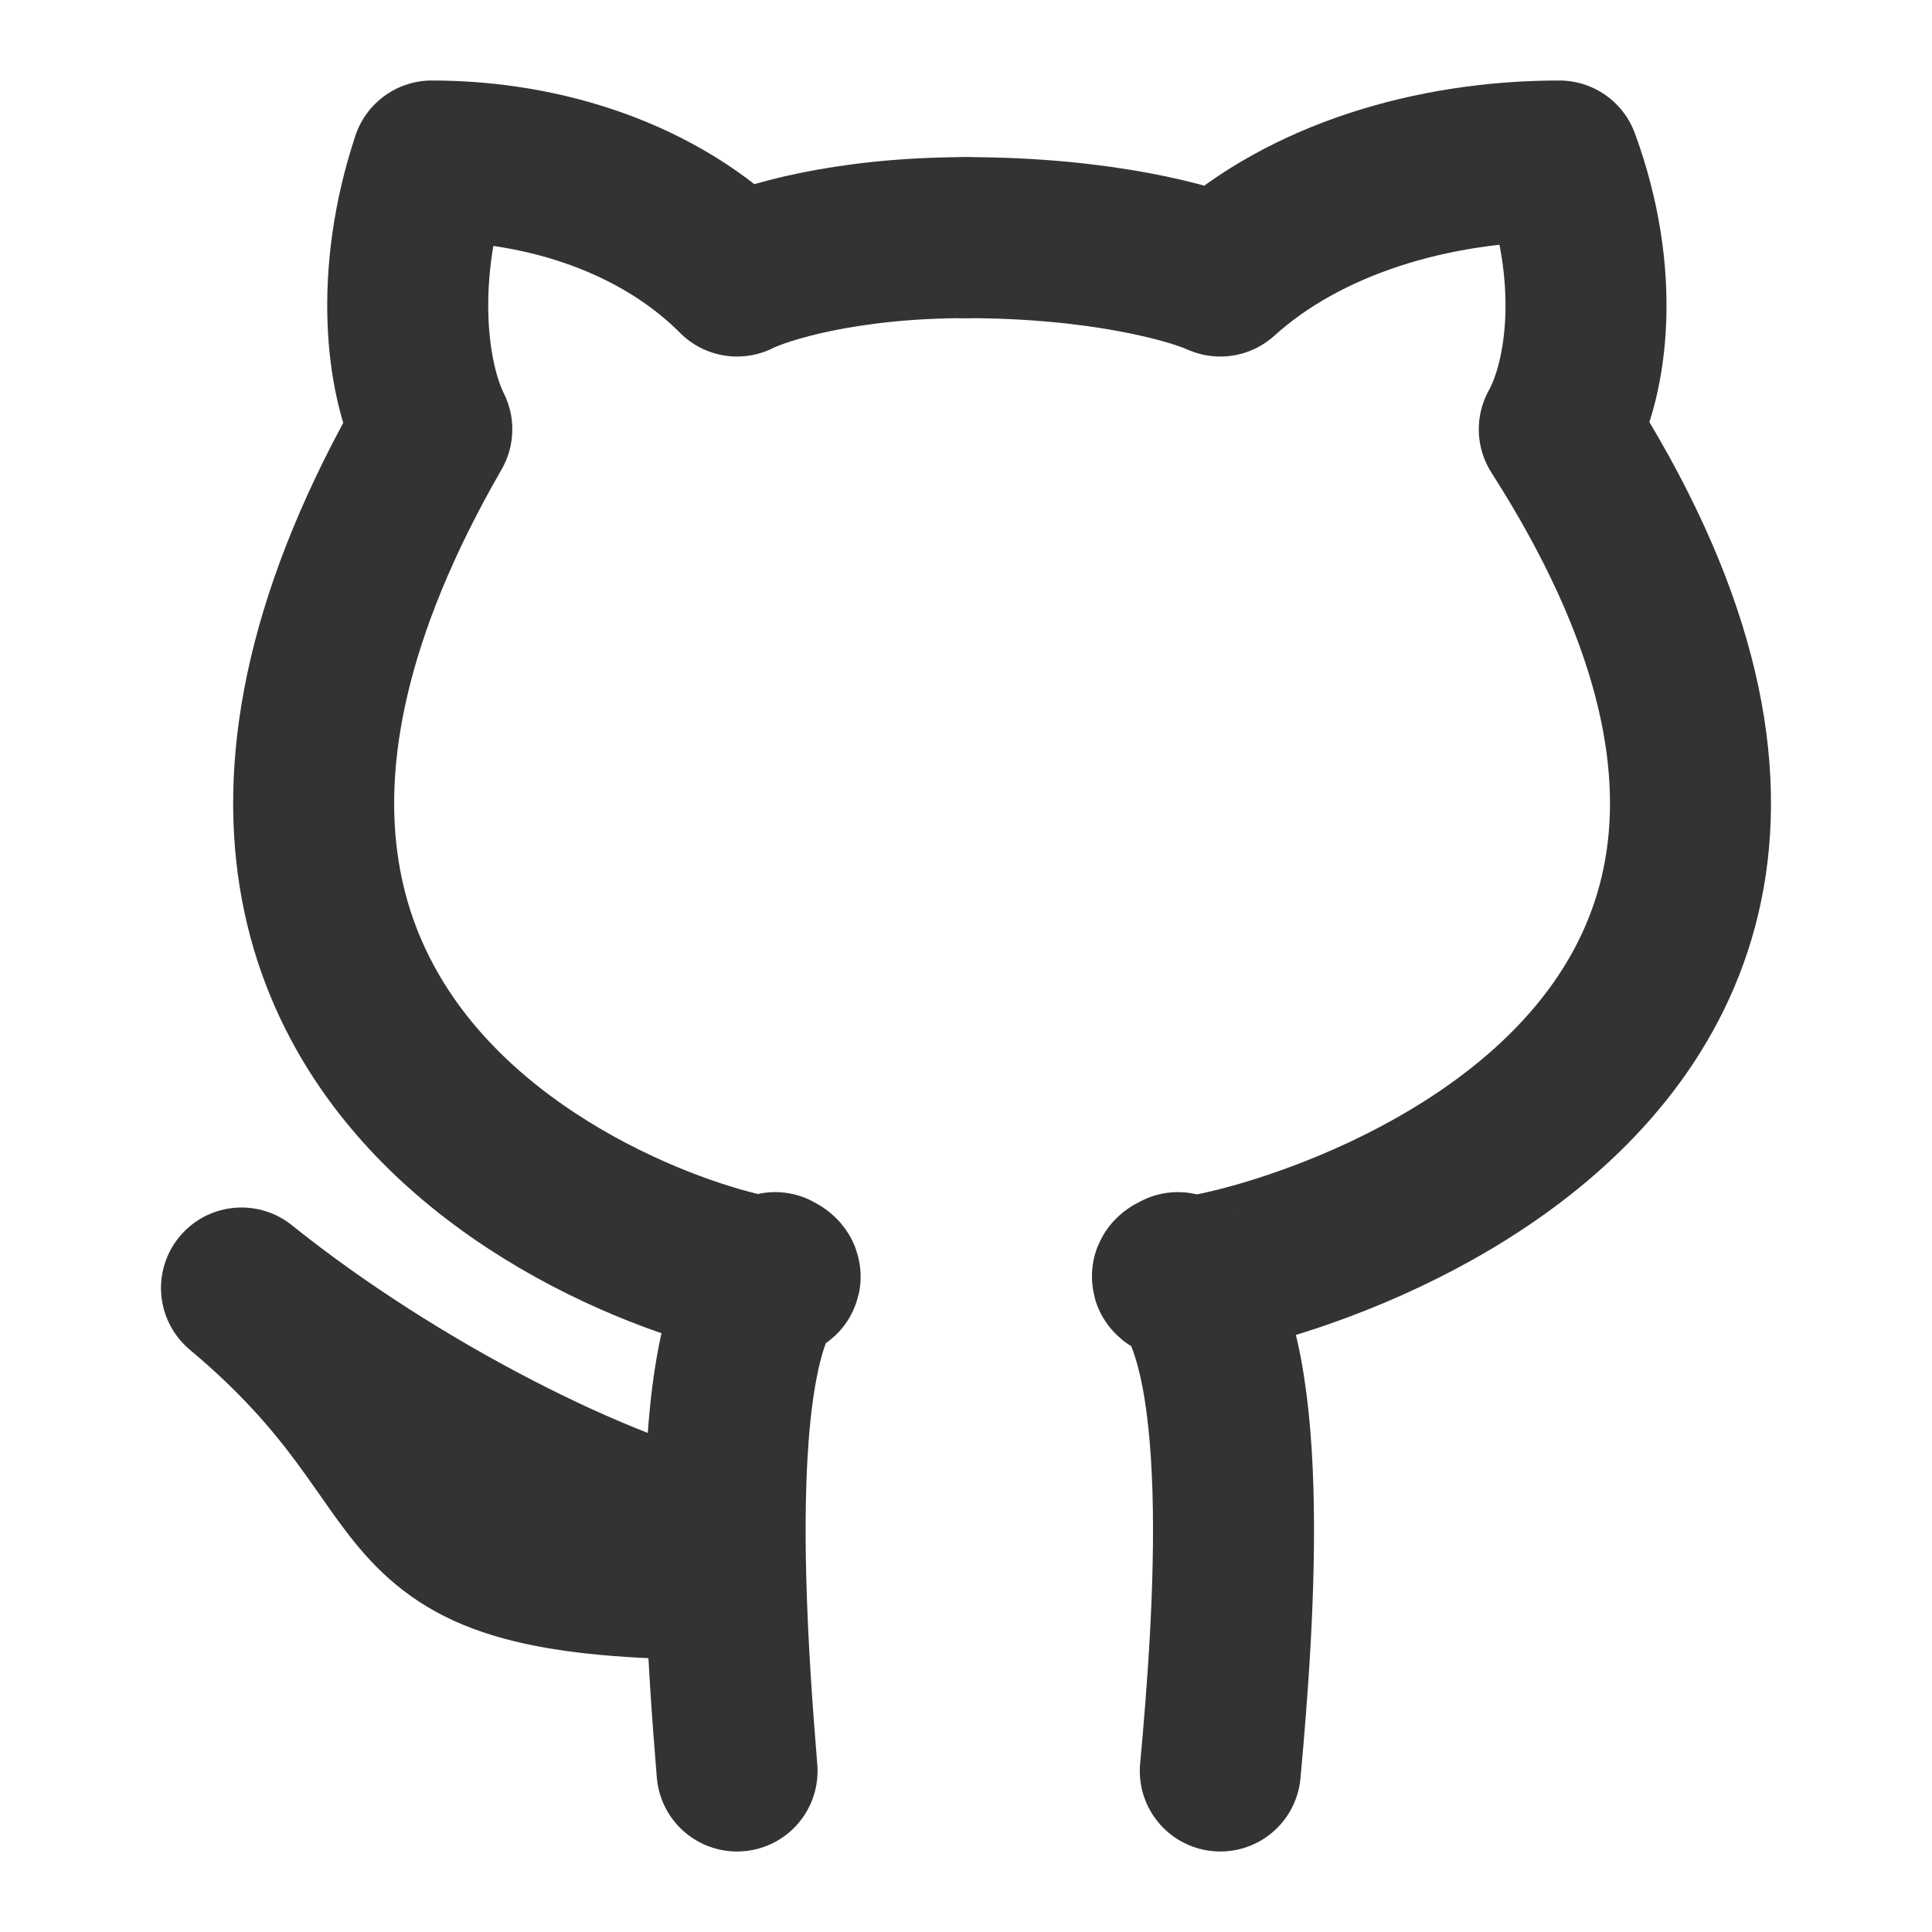 <svg xmlns="http://www.w3.org/2000/svg" width="24" height="24" viewBox="0 0 24 24" fill="none" stroke="currentColor" stroke-width="2" stroke-linecap="round" stroke-linejoin="round" class="hicon hicon-github"><path d="M15.159 22C15.334 20.095 15.579 16.666 14.632 15.809C13.579 16.286 25.161 14.381 19.37 5.333C19.721 4.698 19.896 3.429 19.37 2C17.791 2 16.212 2.476 15.159 3.429C14.808 3.27 13.685 2.952 12 2.952" stroke="#333333" stroke-width="2" stroke-linecap="round" stroke-linejoin="round"></path><path d="M9.156 22C9.101 21.334 9.038 20.482 9.016 19.619M12 2.952C10.483 2.952 9.472 3.27 9.156 3.429C8.208 2.476 6.786 2 5.364 2C4.89 3.429 5.048 4.698 5.364 5.333C0.15 14.381 10.578 16.286 9.63 15.809C9.13 16.312 8.999 17.698 9.008 19.143M9.008 19.143C7.462 18.825 4.896 17.524 3 16C5.844 18.381 4.37 19.619 9.016 19.619M9.008 19.143C9.009 19.301 9.012 19.46 9.016 19.619" stroke="#333333" stroke-width="2" stroke-linecap="round" stroke-linejoin="round"></path></svg>
